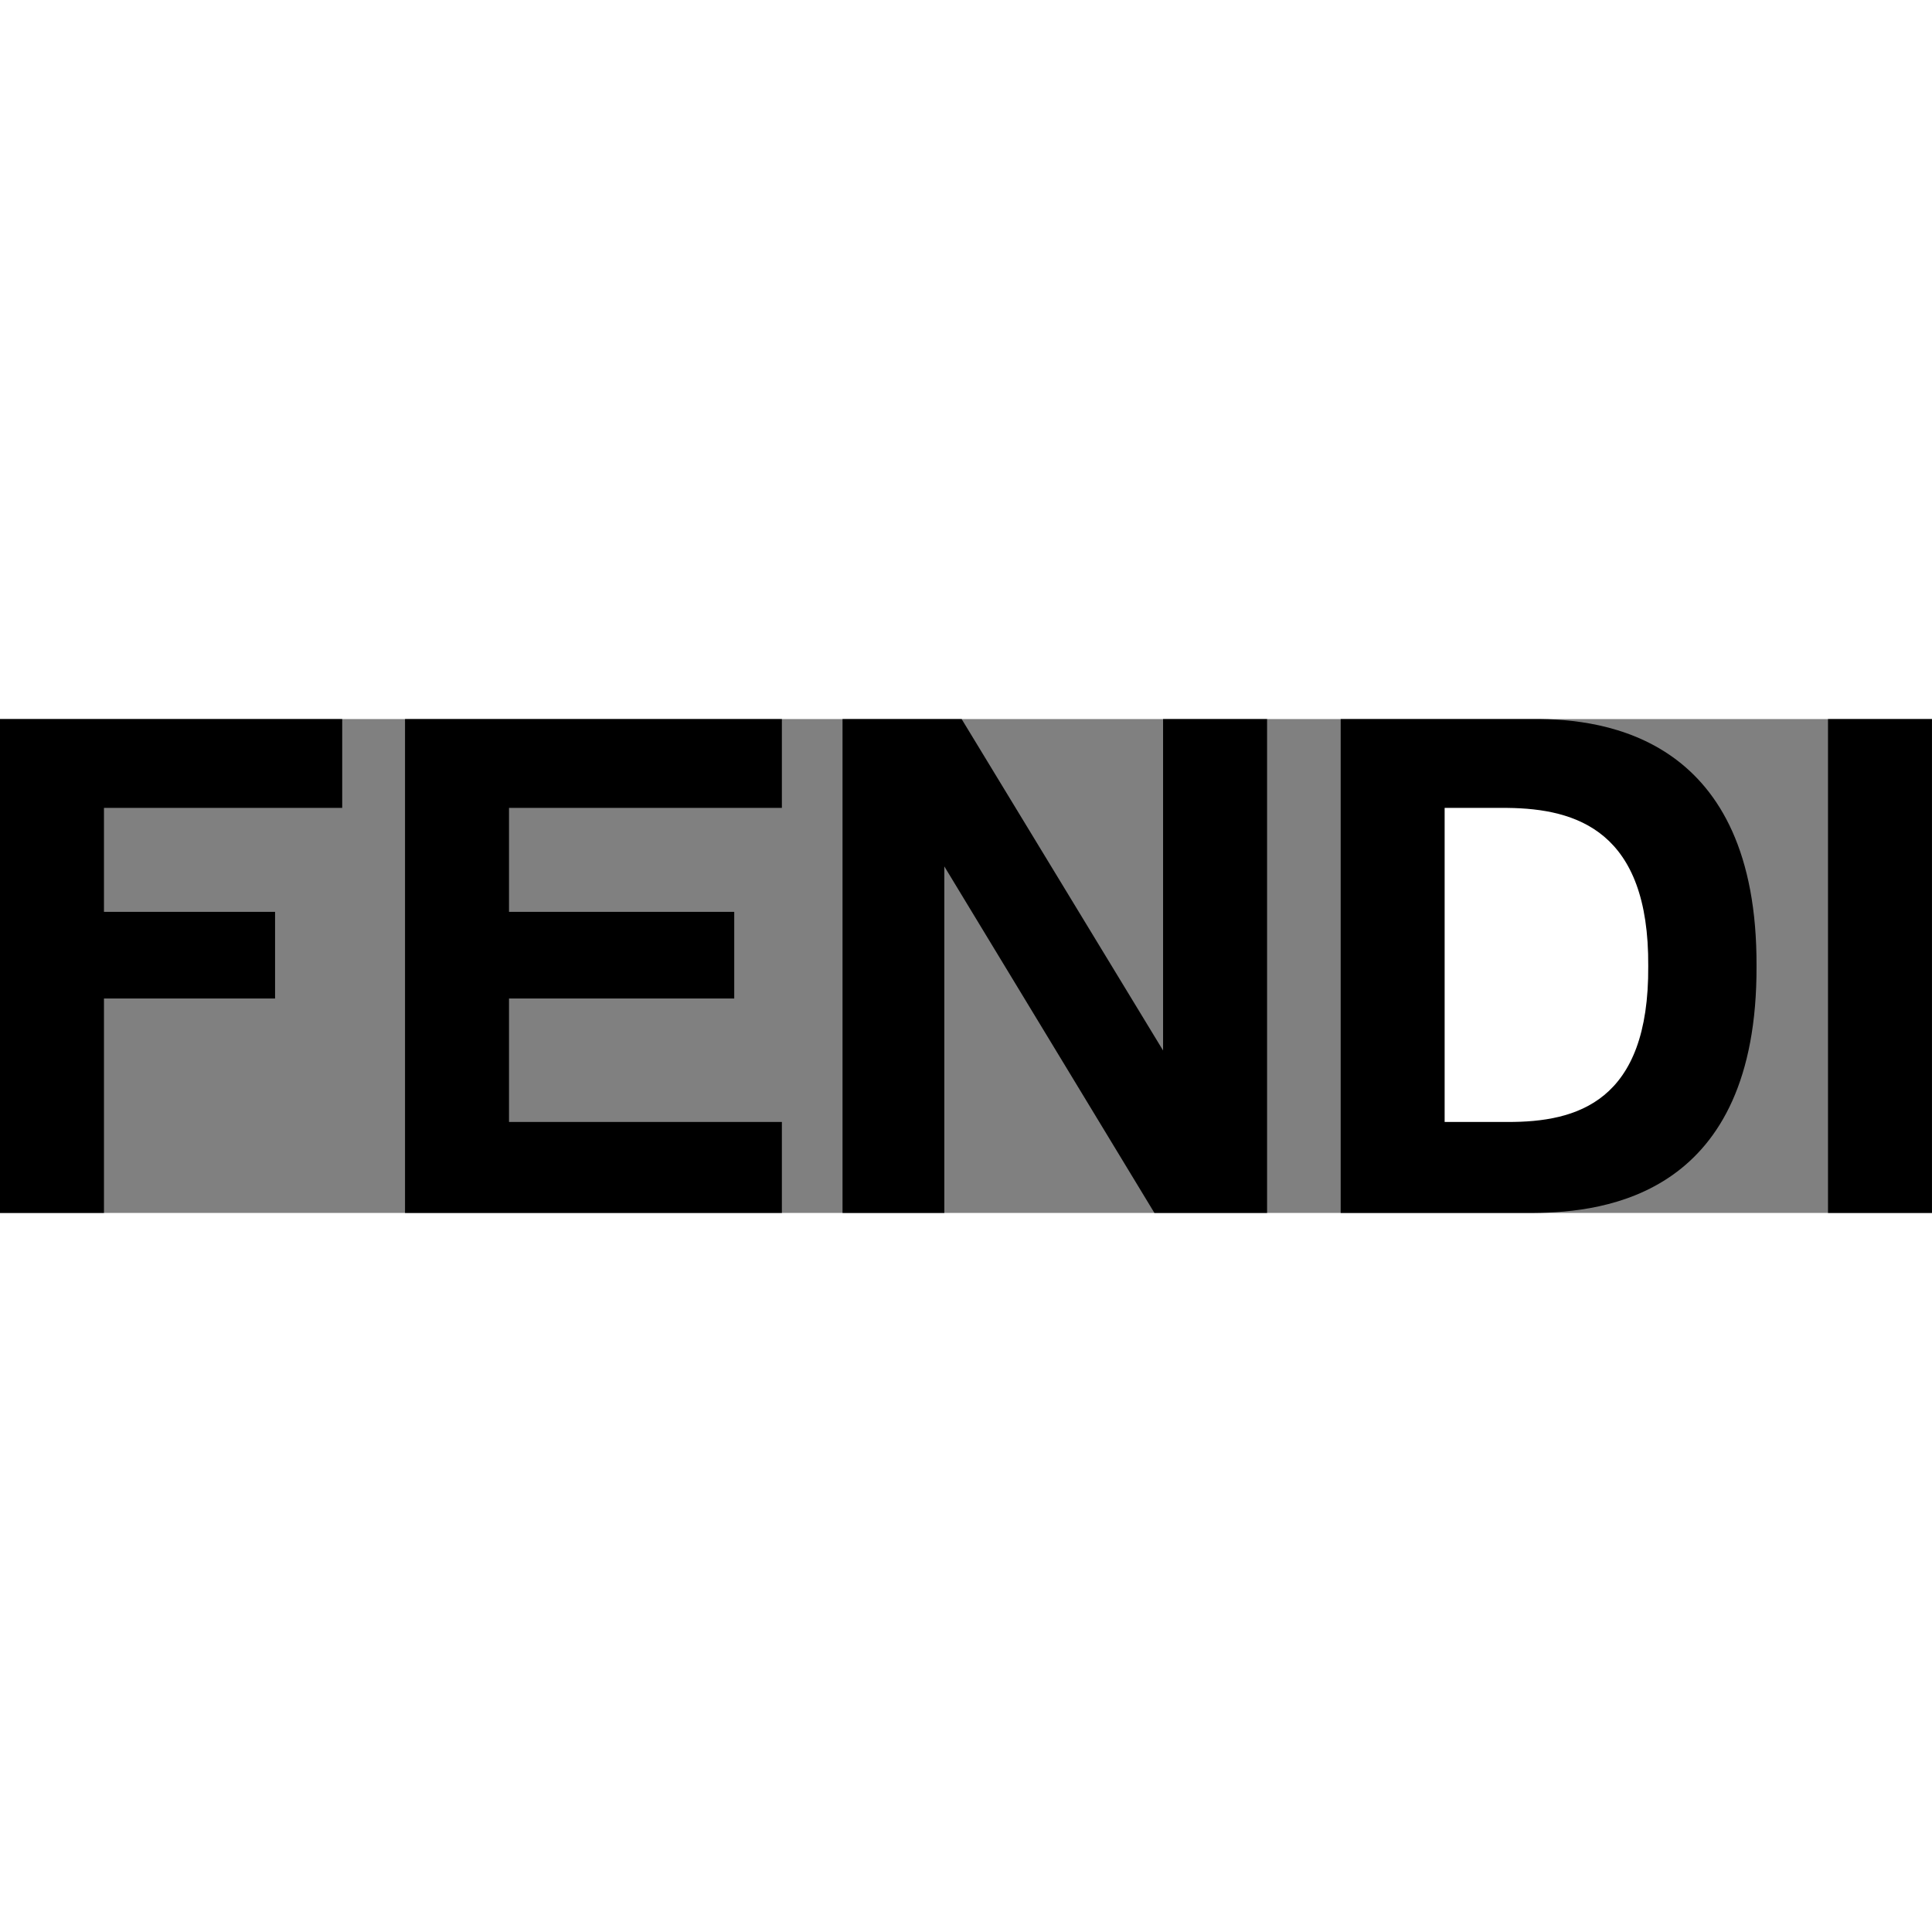 <svg xmlns="http://www.w3.org/2000/svg" width="100" height="100" viewBox="0 0 53.521 13.681"><rect x="0" y="0" width="53.521" height="13.681" fill="#808080" stroke="none"/><path d="M9.48 0H0v13.681h2.88v-5.94h4.74v-2.4H2.88V2.46h6.6zM11.22 0h10.44v2.46h-7.559v2.881h6.239v2.4h-6.239v3.42h7.559v2.52H11.22zM50.64 0h2.88v13.681h-2.88zM32.22 9.181L26.64 0h-3.3v13.681h2.82v-9.6l5.82 9.6h3.121V0H32.22zM42.48 0h-5.34v13.681h5.34c2.018-.013 6.205-.513 6.18-6.84C48.686.543 44.498-.019 42.48 0z"/><path d="M41.76 11.161h-1.74v-8.7h1.74c1.925.021 3.925.646 3.9 4.38.026 3.765-1.974 4.327-3.9 4.32z" fill="#fff"/></svg>